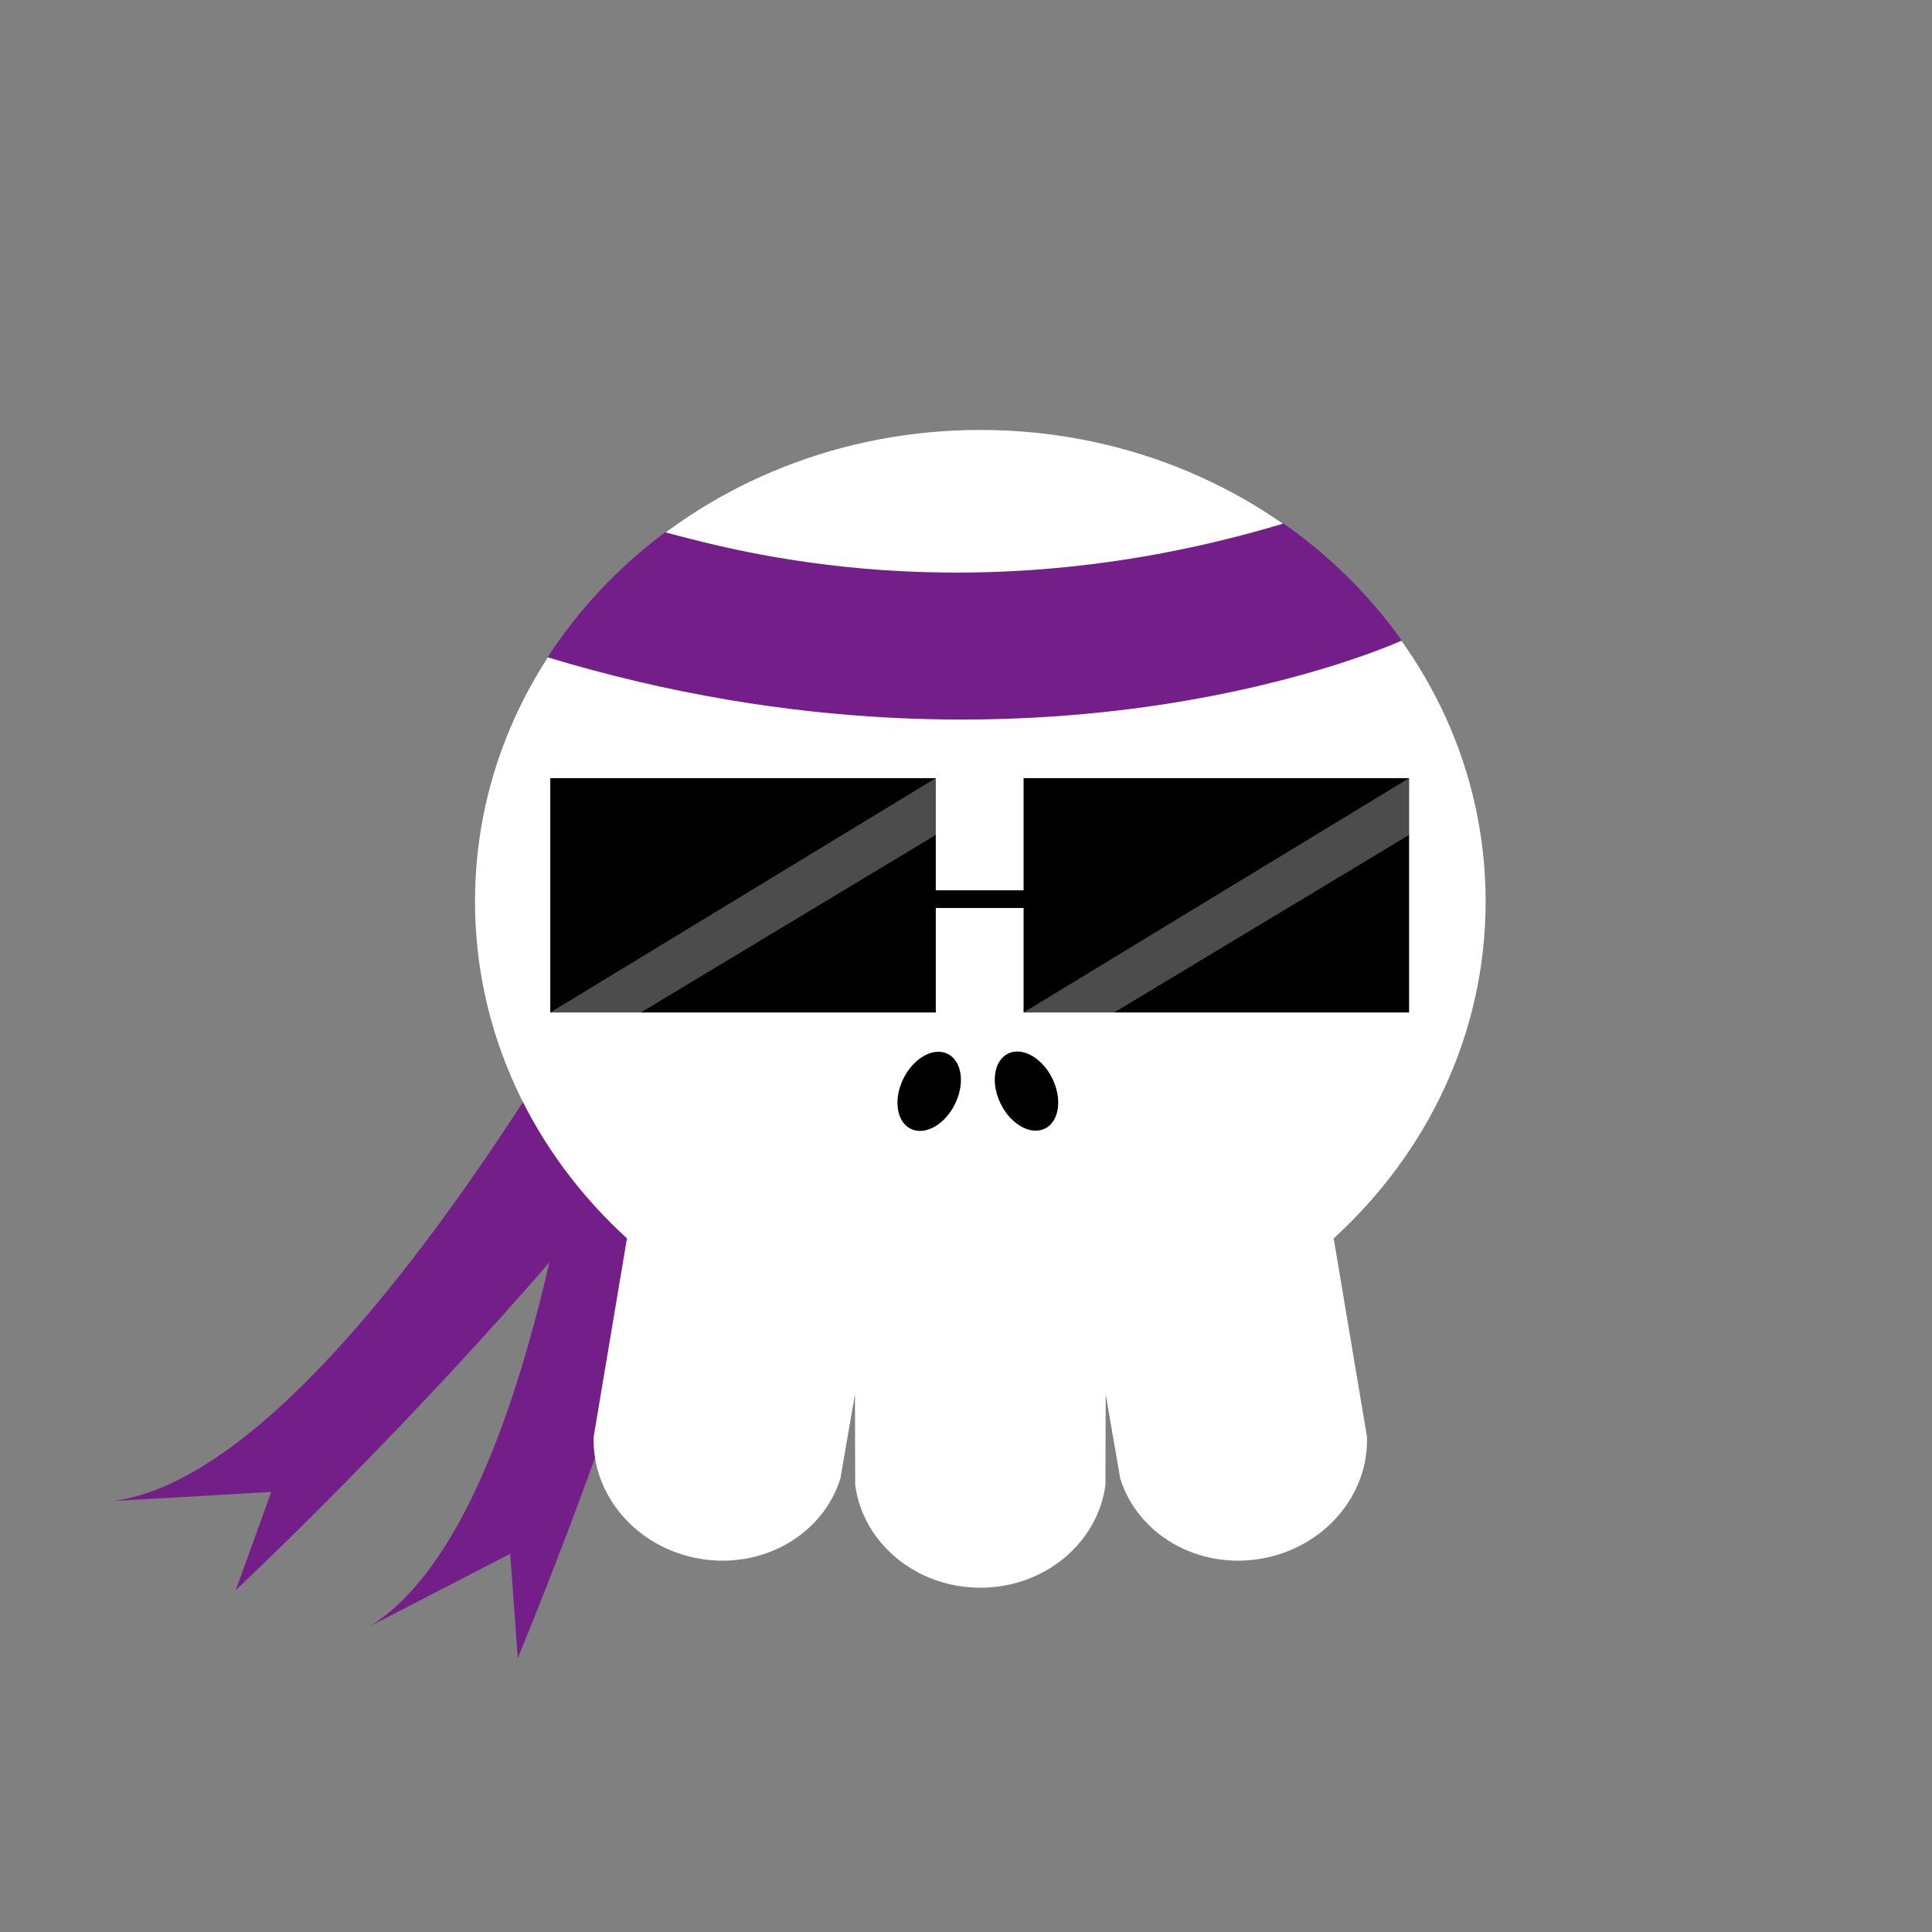 <?xml version="1.0" encoding="utf-8"?>
<!-- Generator: Adobe Illustrator 16.0.0, SVG Export Plug-In . SVG Version: 6.00 Build 0)  -->
<!DOCTYPE svg PUBLIC "-//W3C//DTD SVG 1.1//EN" "http://www.w3.org/Graphics/SVG/1.1/DTD/svg11.dtd">
<svg version="1.1" id="Layer_1" xmlns="http://www.w3.org/2000/svg" xmlns:xlink="http://www.w3.org/1999/xlink" x="0px" y="0px"
	 width="386.32px" height="386.324px" viewBox="0 0 386.32 386.324" enable-background="new 0 0 386.32 386.324"
	 xml:space="preserve">
<rect x="0" y="0" width="386.32" height="386.324" fill="#808080" stroke="none"/>
<g>
	<path fill="#741F89" d="M152.872,134.108c0,0-74.918,158.188-130.021,166.019l31.389-1.798l-7.102,19.642
		c0,0,123.321-115.617,118.961-162.799"/>
	<path fill="#741F89" d="M125.239,120.547c0,0-4.018,174.986-51.159,204.576l27.938-14.424l1.511,20.832
		c0,0,65.563-155.813,42.369-197.13"/>
	<g>
		<path fill="#FFFFFF" d="M297.066,180.243c0-52.063-45.238-94.271-101.043-94.271c-55.803,0-101.042,42.208-101.042,94.271
			c0,26.403,11.639,50.267,30.386,67.38l-6.646,39.598c-0.438,11.676,8.52,22.299,21.212,24.461
			c12.69,2.162,24.658-4.896,28.113-16.059l2.912-16.842l0.045,18.141c1.531,11.582,12.145,20.554,25.02,20.554
			s23.488-8.972,25.02-20.554l0.045-18.141l2.91,16.842c3.455,11.16,15.424,18.221,28.115,16.059
			c12.693-2.162,21.648-12.785,21.213-24.461l-6.646-39.598C285.427,230.51,297.066,206.646,297.066,180.243z"/>
		<g>
			
				<ellipse transform="matrix(-0.897 -0.442 0.442 -0.897 255.849 496.056)" cx="185.641" cy="218.26" rx="5.751" ry="8.355"/>
			<ellipse transform="matrix(0.897 -0.442 0.442 0.897 -75.306 113.106)" cx="205.229" cy="218.263" rx="5.75" ry="8.355"/>
		</g>
	</g>
	<g>
		<polygon points="204.674,155.595 204.674,172.999 204.674,176.618 204.674,178.024 187.119,178.024 187.119,176.618 
			187.119,175.269 187.119,172.999 187.119,155.595 110.034,155.595 110.034,202.453 187.119,202.453 187.119,184.352 
			187.119,181.56 204.674,181.56 204.674,184.352 204.674,202.453 281.758,202.453 281.758,179.649 281.758,175.269 
			281.758,155.595 		"/>
		<polyline opacity="0.3" fill="#FFFFFF" enable-background="new    " points="110.034,202.453 187.119,155.595 187.119,166.948 
			128.15,202.453 		"/>
		<polyline opacity="0.3" fill="#FFFFFF" enable-background="new    " points="204.674,202.453 281.758,155.595 281.758,166.948 
			222.789,202.453 		"/>
	</g>
	<path fill="#741F89" d="M280.306,128.079L280.306,128.079c-6.398-9.005-14.408-16.927-23.648-23.402
		c-62.486,18.83-109.609,5.45-123.661,1.757c-9.327,6.956-17.305,15.418-23.507,24.997l0,0
		C208.168,161.28,280.306,128.079,280.306,128.079z"/>
</g>
</svg>
